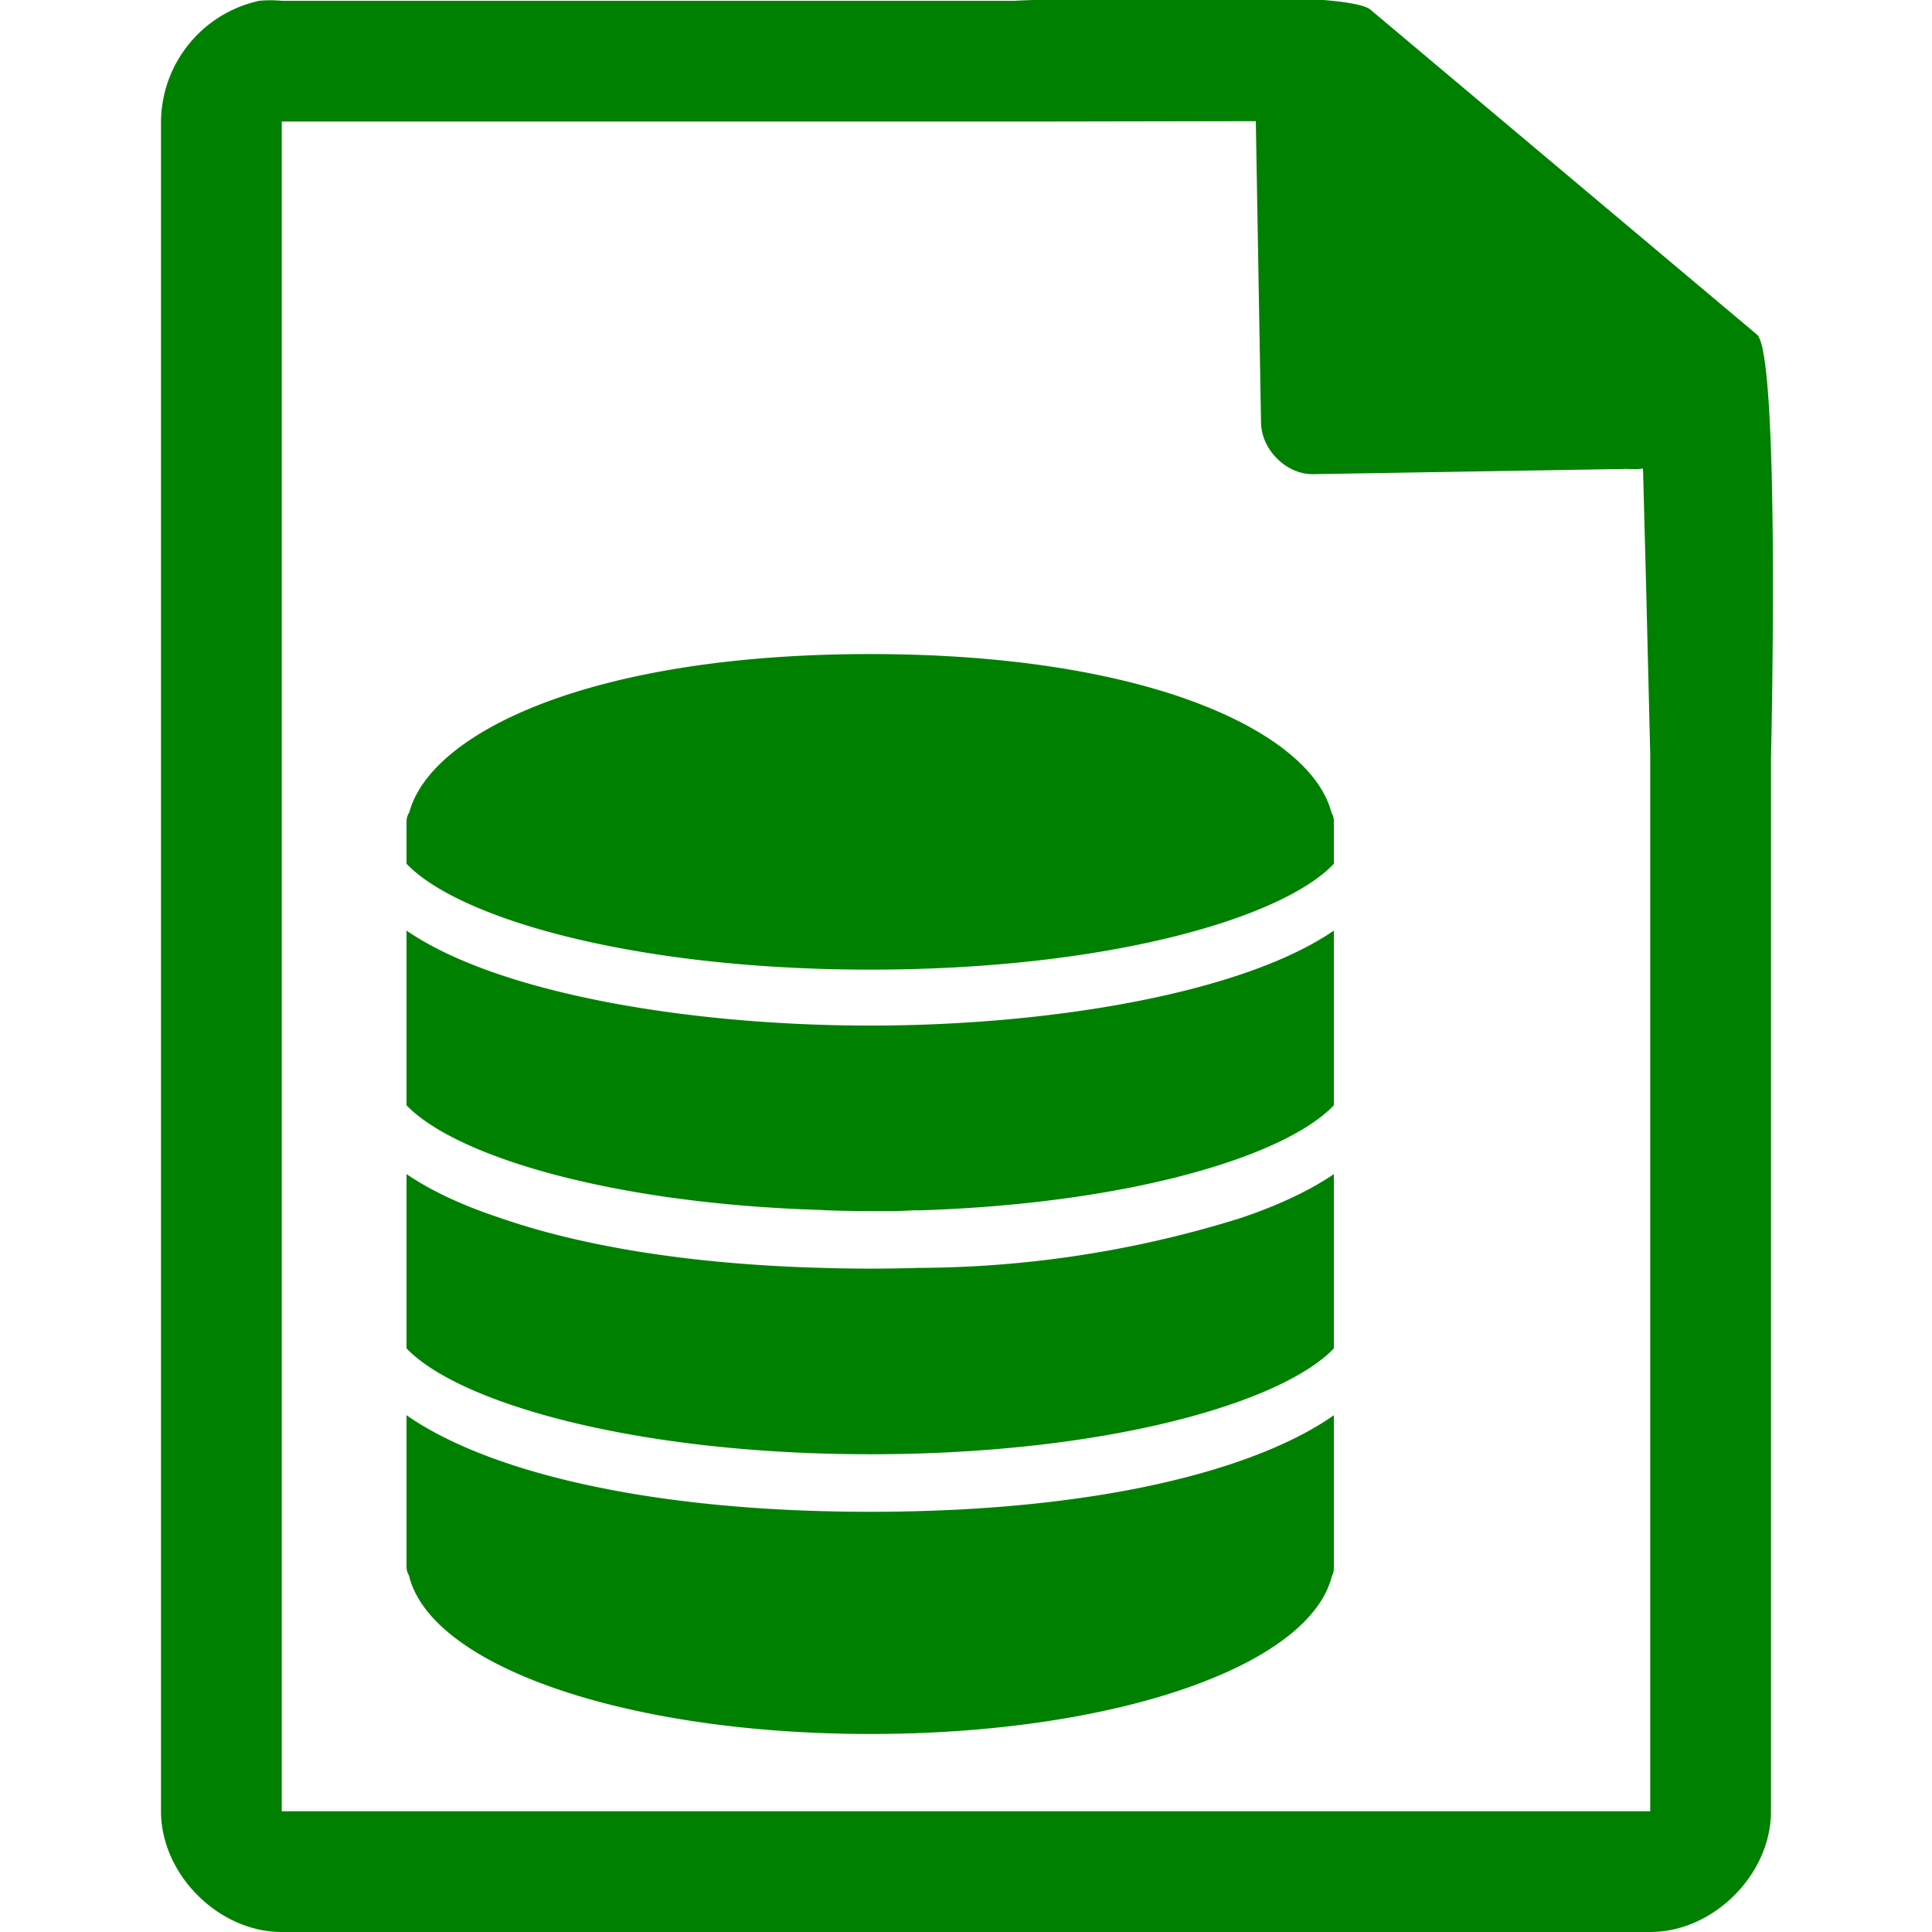 <svg xmlns="http://www.w3.org/2000/svg" width="48" height="48"><path style="line-height:normal;text-indent:0;text-align:start;text-decoration-line:none;text-transform:none;marker:none" d="M29.7-.08c-2.04 0-4.12.08-4.51.1H7a2.94 2.94 0 0 0-.56 0 3.1 3.1 0 0 0-2.44 3V45c0 1.57 1.43 3 3 3h34c1.57 0 3-1.43 3-3V18.82c.02-.8.21-9.93-.34-10.5L34.06.25c-.29-.28-2.3-.34-4.36-.33zM31.2 3l.13 7.5c.01.68.64 1.3 1.31 1.28l7.78-.13c.13.01.26.01.4-.01l.08 3.03.1 4.09V45H7V3.02h18.67l5.52-.01zm-9.58 13.25c-6.94 0-10.92 1.95-11.45 3.93a.44.44 0 0 0-.07.22v1.06c1.31 1.37 5.68 2.63 11.52 2.63 5.85 0 10.22-1.26 11.52-2.63v-1.06a.42.42 0 0 0-.06-.21c-.51-1.98-4.49-3.94-11.46-3.94zM10.1 23.12v4.34c1.22 1.27 5.09 2.44 10.27 2.6l.16.01a36.7 36.7 0 0 0 1.1.02h.63l.45-.02h.16c5.2-.17 9.06-1.34 10.27-2.61v-4.34c-2.24 1.54-6.98 2.36-11.52 2.36s-9.27-.81-11.52-2.36zm0 6.05v4.33c1.31 1.37 5.72 2.63 11.52 2.63 5.81 0 10.21-1.26 11.52-2.63v-4.33c-.6.41-1.39.78-2.31 1.09a27.1 27.1 0 0 1-8 1.24 38.76 38.76 0 0 1-2.41 0c-3.38-.09-6.08-.57-8.02-1.25-.91-.3-1.7-.67-2.3-1.08zm0 5.99v3.78a.43.43 0 0 0 .06.2c.54 2.26 5.41 3.94 11.46 3.94 6.04 0 10.9-1.67 11.47-3.92a.46.46 0 0 0 .05-.22v-3.78c-1.9 1.34-5.83 2.4-11.52 2.4-5.69 0-9.61-1.06-11.52-2.4z" color="#000" font-weight="400" font-family="Andale Mono" overflow="visible" fill="green"/></svg>